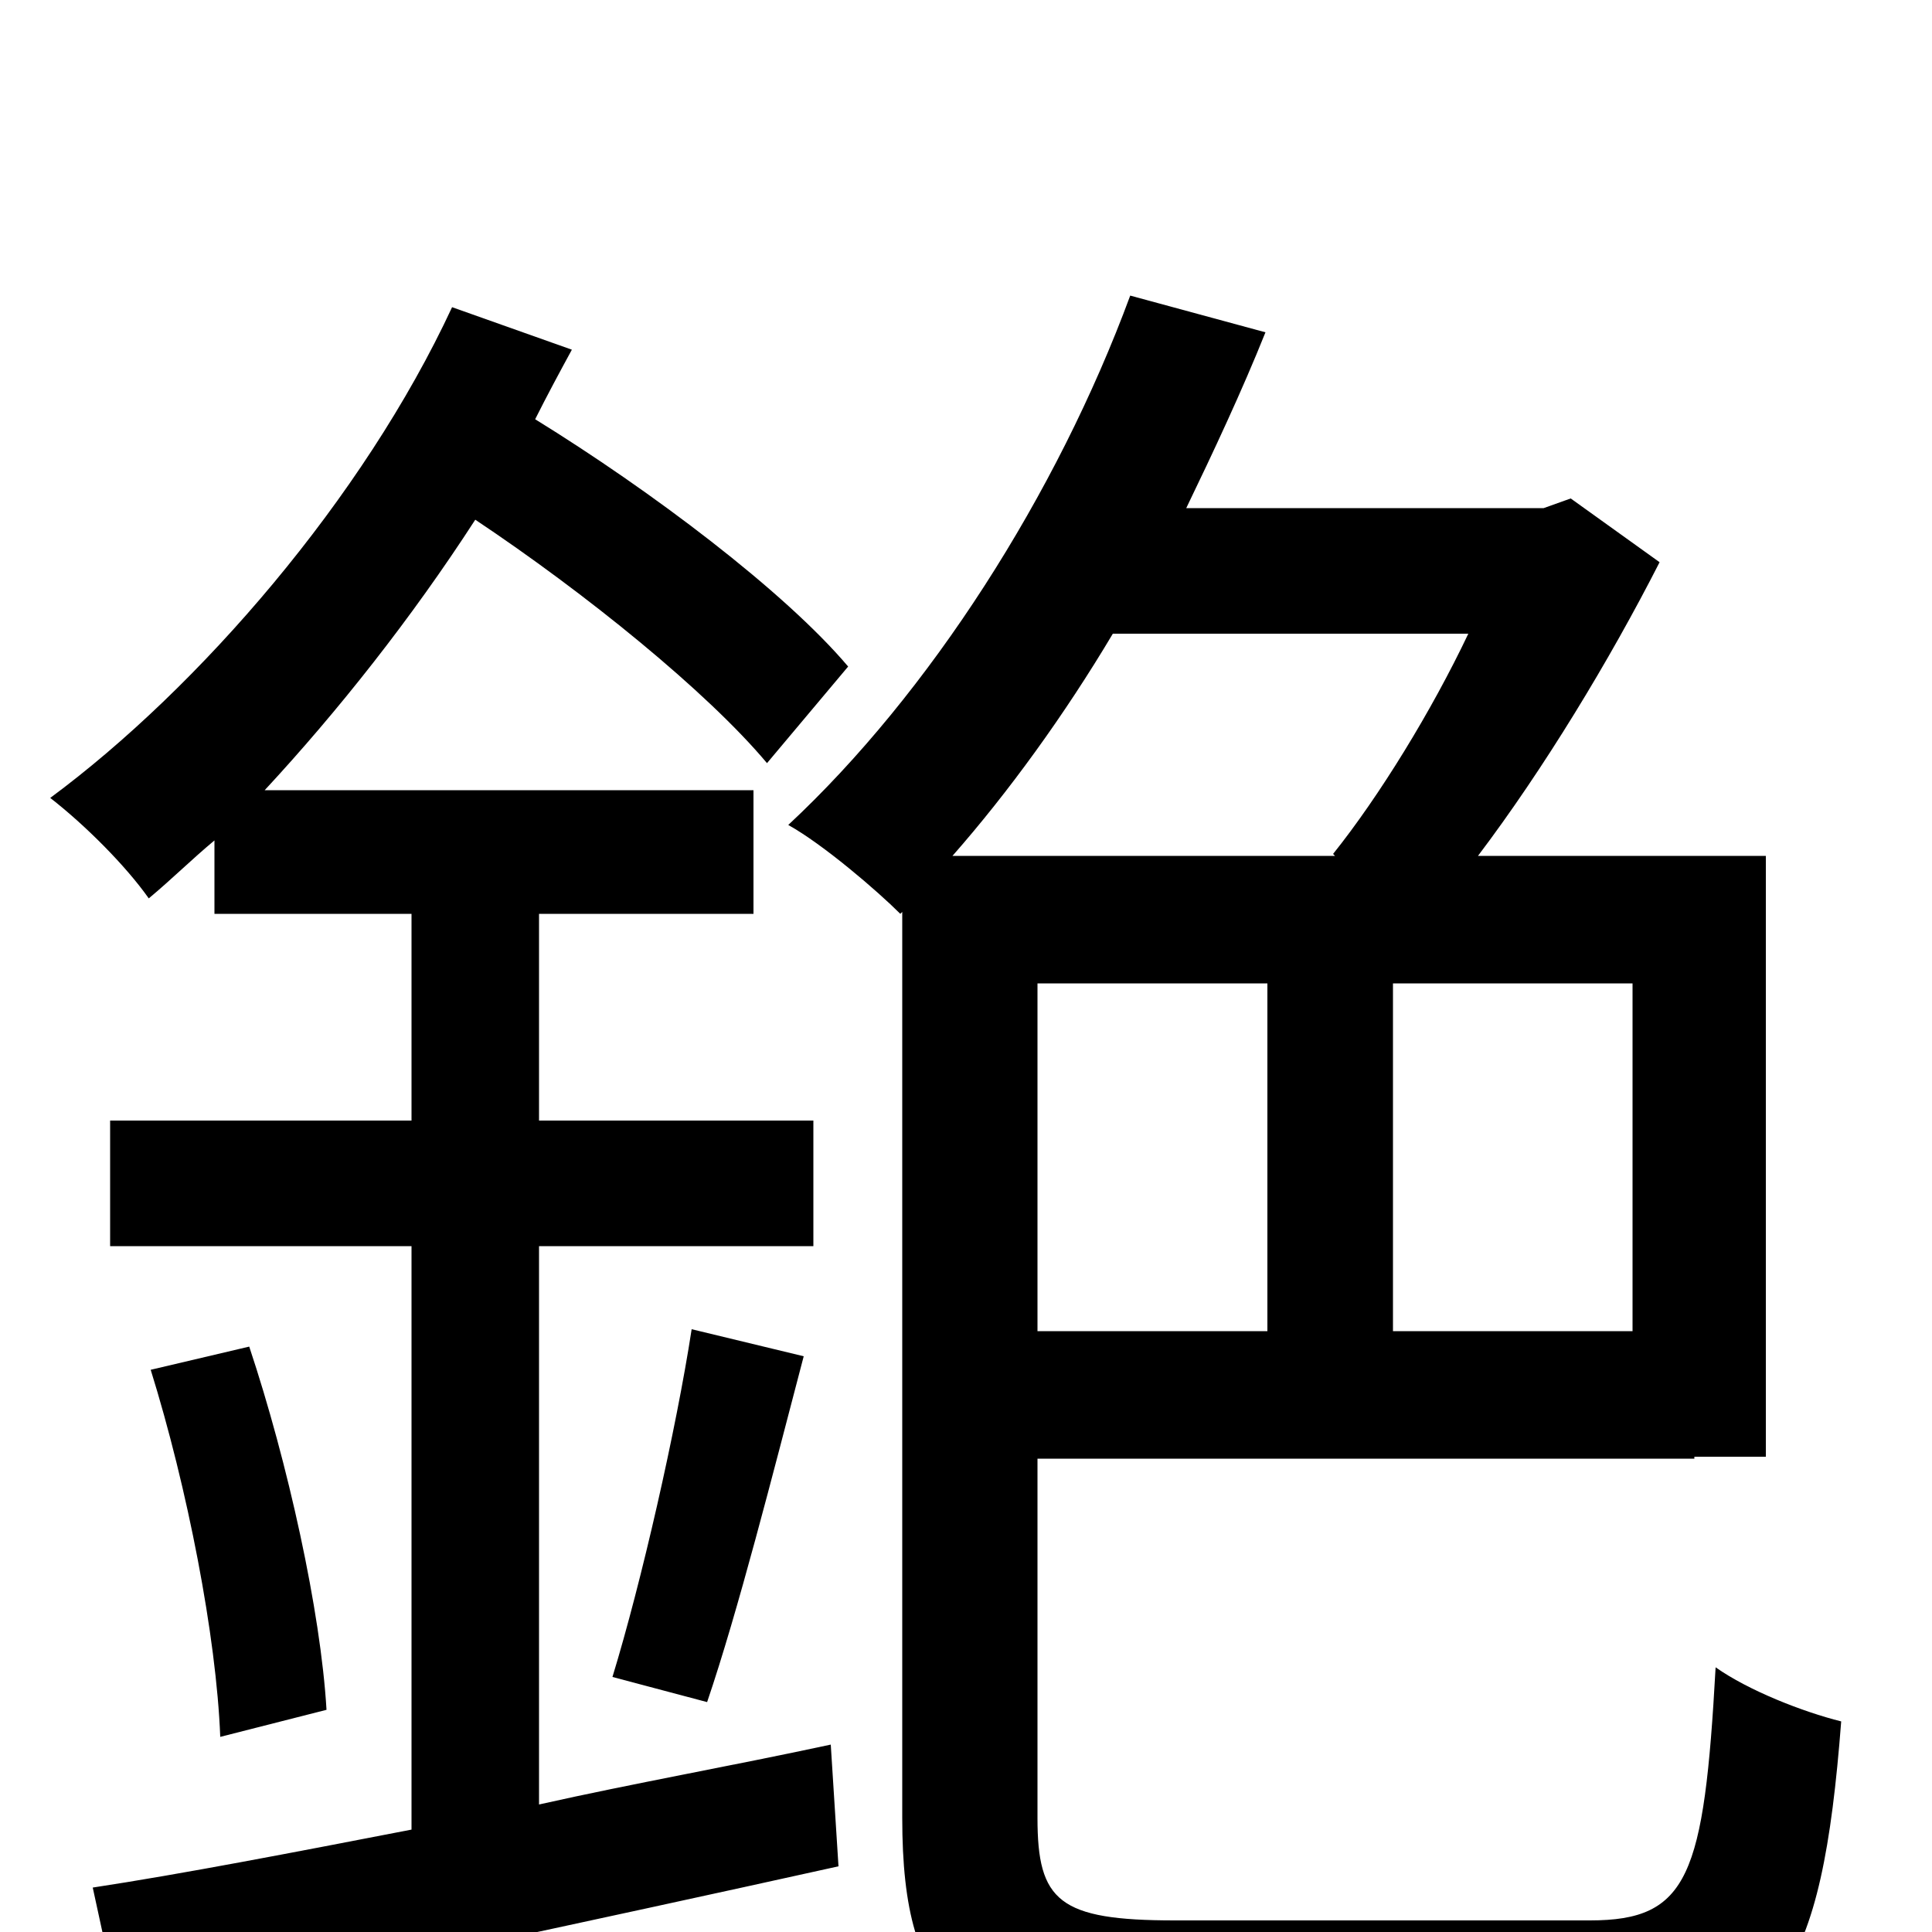 <svg xmlns="http://www.w3.org/2000/svg" viewBox="0 -1000 1000 1000">
	<path fill="#000000" d="M279 -355H421V-420H279V-527H390V-591H137C175 -632 213 -680 246 -731C303 -693 366 -642 397 -605L439 -655C406 -694 337 -746 277 -783C283 -795 290 -808 296 -819L234 -841C188 -742 103 -644 26 -587C44 -573 65 -552 77 -535C89 -545 99 -555 111 -565V-527H213V-420H57V-355H213V-53C151 -41 94 -30 48 -23L63 46C166 24 303 -5 434 -34L430 -97C379 -86 328 -77 279 -66ZM78 -291C97 -230 112 -153 114 -101L169 -115C166 -166 149 -243 129 -303ZM366 -119C382 -166 400 -237 416 -298L358 -312C350 -260 332 -181 317 -132ZM760 -672C741 -632 714 -588 690 -558L691 -557H493C522 -590 551 -630 576 -672ZM845 -311H721V-491H845ZM537 -491H656V-311H537ZM608 -6C548 -6 537 -16 537 -59V-245H877V-246H914V-557H765C799 -602 833 -658 859 -709L813 -742L799 -737H614C628 -766 643 -798 655 -828L585 -847C547 -744 481 -641 408 -573C426 -563 454 -539 466 -527L467 -528V-59C467 36 499 60 604 60H827C921 60 943 21 953 -109C933 -114 905 -125 888 -137C882 -29 874 -6 823 -6Z"/>
</svg>